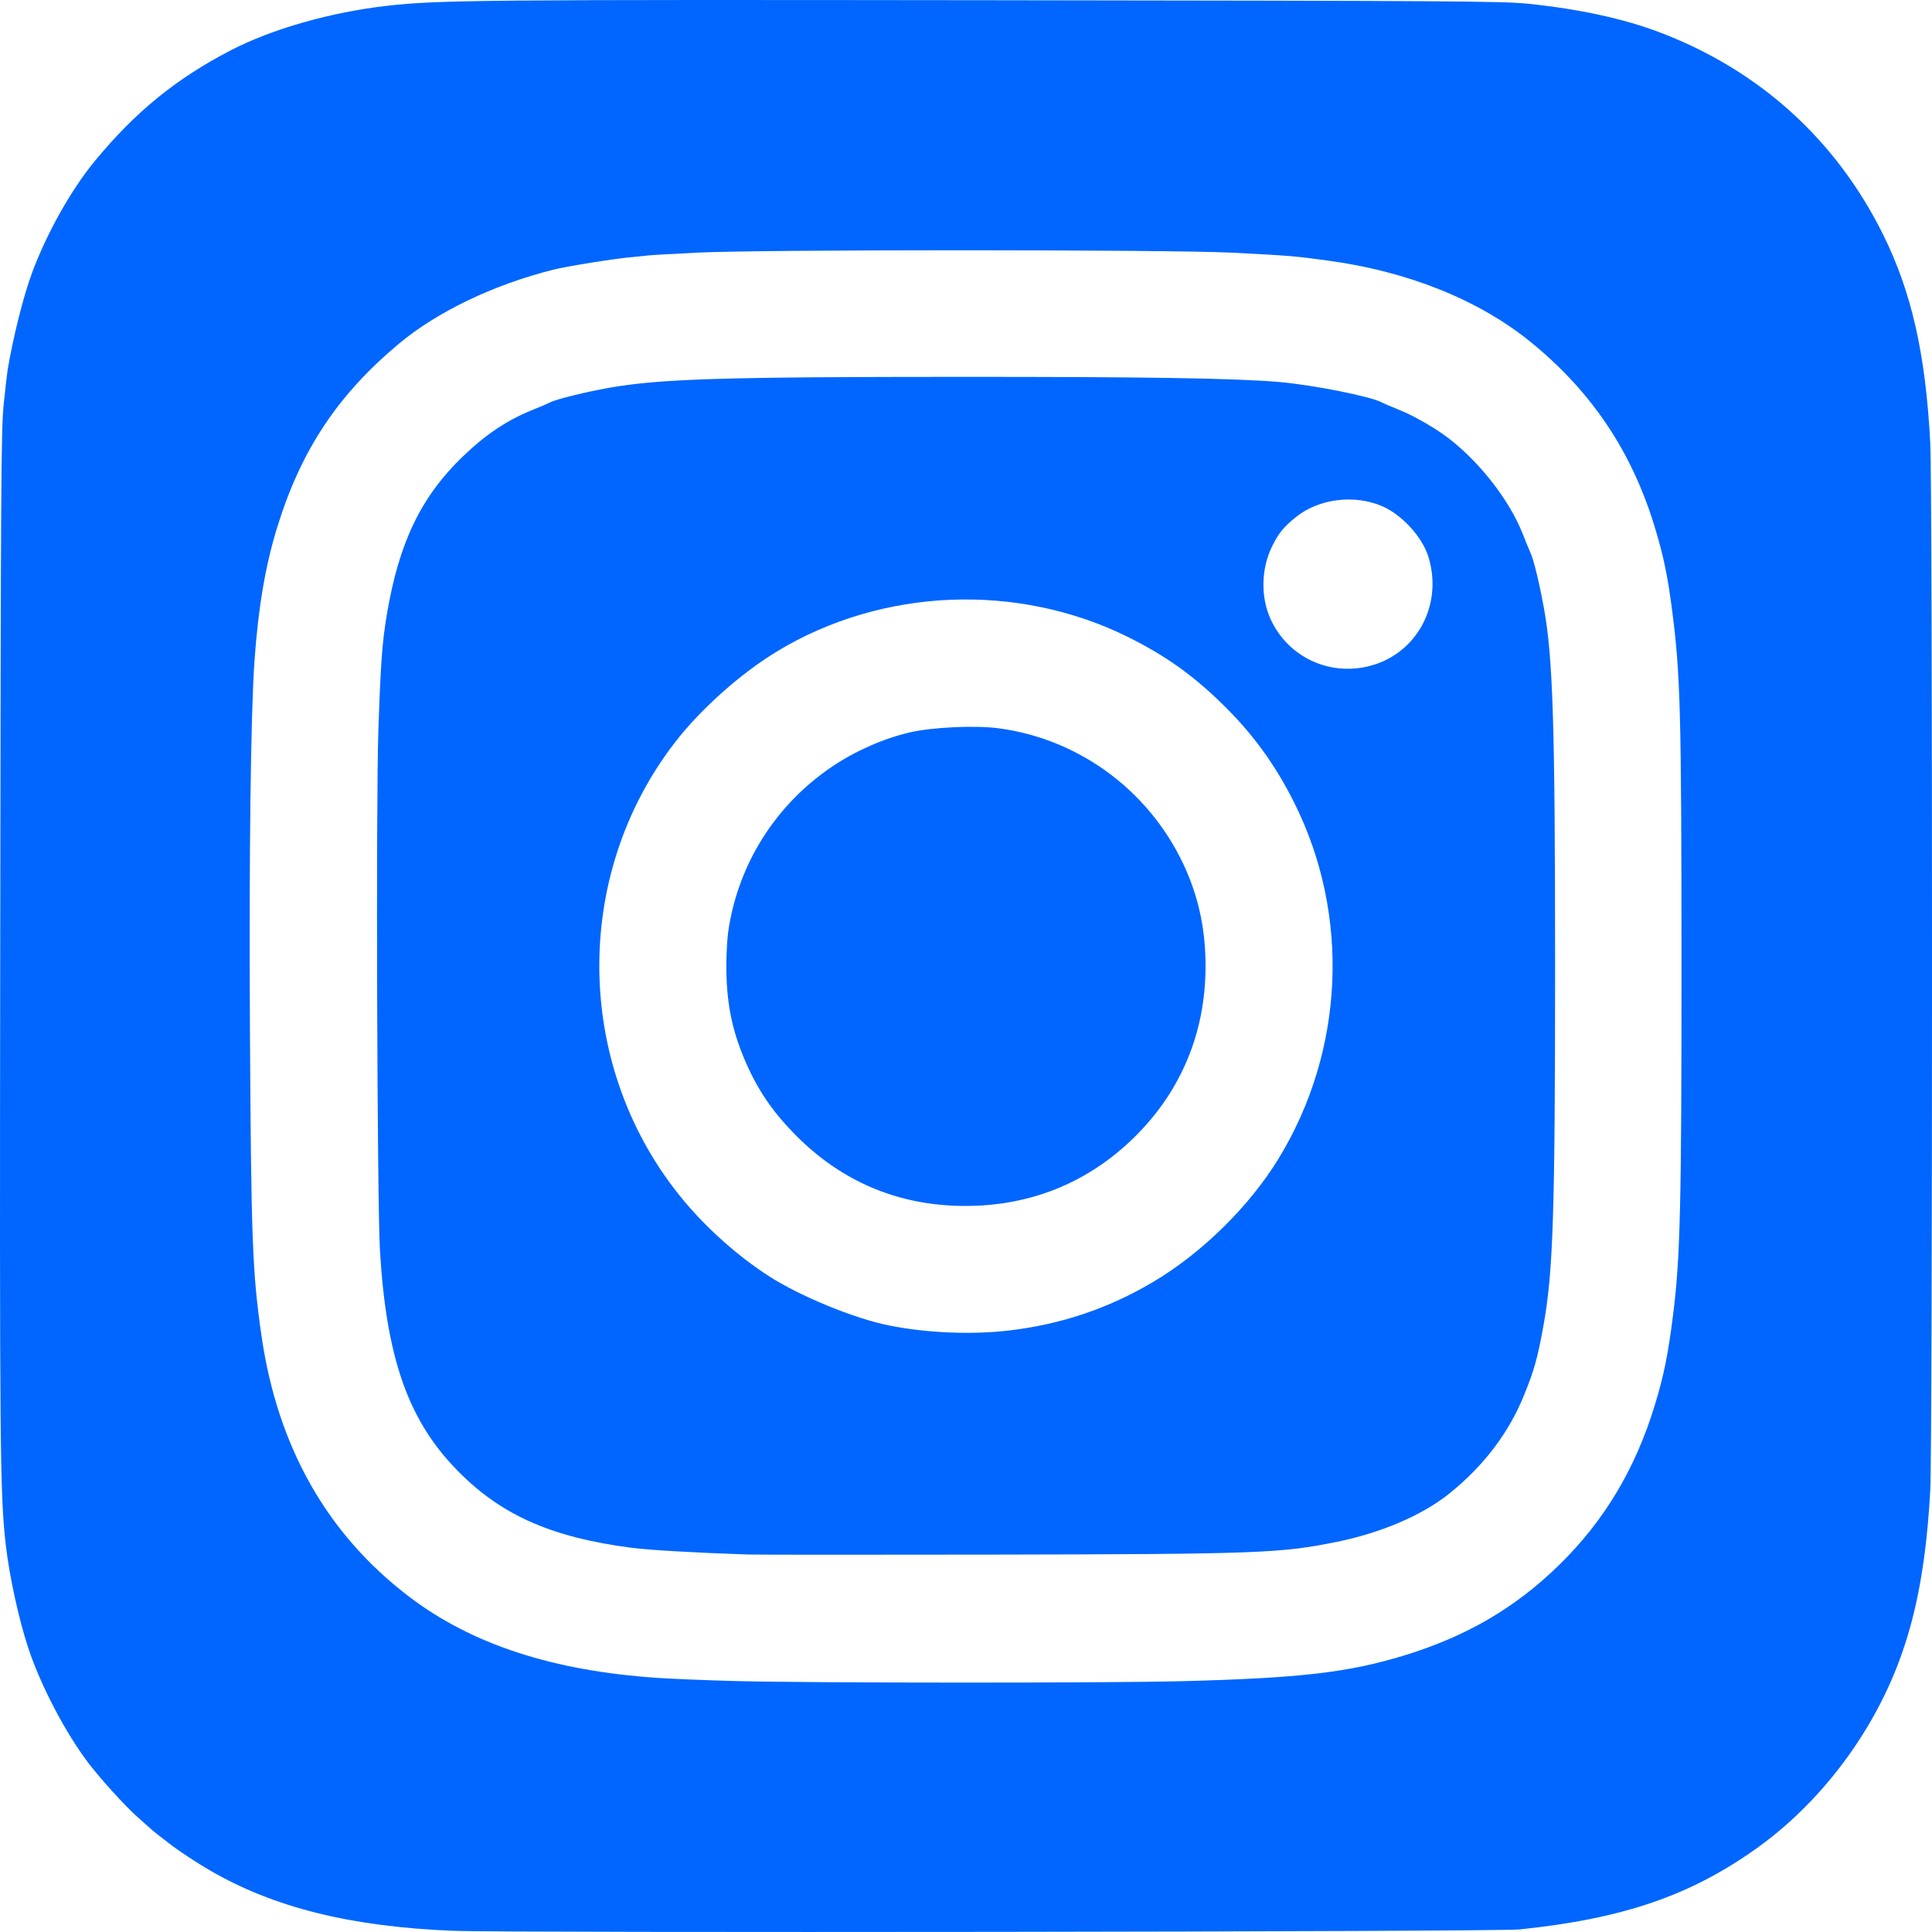 <?xml version="1.0" encoding="UTF-8" standalone="no"?>
<svg
   xmlns:dc="http://purl.org/dc/elements/1.1/"
   xmlns:cc="http://creativecommons.org/ns#"
   xmlns:rdf="http://www.w3.org/1999/02/22-rdf-syntax-ns#"
   xmlns:svg="http://www.w3.org/2000/svg"
   xmlns="http://www.w3.org/2000/svg"
   xmlns:sodipodi="http://sodipodi.sourceforge.net/DTD/sodipodi-0.dtd"
   xmlns:inkscape="http://www.inkscape.org/namespaces/inkscape"
   version="1.1"
   id="svg2"
   width="100"
   height="100"
   viewBox="0 0 100 100"
   sodipodi:docname="instagram.svg"
   inkscape:version="1.0.2 (e86c870879, 2021-01-15, custom)">
  <defs
     id="defs6" />
  <sodipodi:namedview
     pagecolor="#ffffff"
     bordercolor="#666666"
     borderopacity="1"
     objecttolerance="10"
     gridtolerance="10"
     guidetolerance="10"
     inkscape:pageopacity="0"
     inkscape:pageshadow="2"
     inkscape:window-width="1920"
     inkscape:window-height="991"
     id="namedview4"
     showgrid="false"
     fit-margin-top="0"
     fit-margin-left="0"
     fit-margin-right="0"
     fit-margin-bottom="0"
     inkscape:pagecheckerboard="true"
     inkscape:zoom="5.4137863"
     inkscape:cx="40.23856"
     inkscape:cy="46.051129"
     inkscape:window-x="-9"
     inkscape:window-y="-9"
     inkscape:window-maximized="1"
     inkscape:current-layer="g10"
     inkscape:document-rotation="0" />
  <g
     inkscape:groupmode="layer"
     inkscape:label="Image"
     id="g10">
    <path
       style="fill:#0066ff;fill-opacity:1;stroke-width:0.088"
       d="M 23.455,99.938 C 18.14,99.724 14.171,98.736 10.846,96.8 10.151,96.396 9.221,95.78 8.765,95.422 8.637,95.322 8.403,95.141 8.244,95.02 8.086,94.899 7.914,94.76 7.862,94.711 7.81,94.663 7.48,94.369 7.128,94.058 6.499,93.504 5.235,92.116 4.592,91.274 3.396,89.707 2.108,87.249 1.465,85.306 0.975,83.825 0.489,81.602 0.304,79.999 -0.002,77.332 -0.021,75.275 0.012,48.604 0.042,24.723 0.058,22.232 0.193,20.912 0.275,20.114 0.365,19.323 0.393,19.154 0.676,17.459 1.226,15.273 1.666,14.099 2.439,12.035 3.681,9.826 4.903,8.341 6.995,5.798 9.11,4.074 11.942,2.605 c 2.141,-1.111 5.204,-1.981 8.129,-2.309 2.646,-0.297 4.906,-0.317 31.374,-0.284 23.81,0.03 26.32,0.046 27.639,0.181 2.657,0.272 4.982,0.779 6.855,1.494 5.134,1.96 9.089,5.542 11.52,10.434 1.484,2.987 2.212,6.197 2.451,10.813 0.121,2.342 0.121,51.936 -7e-5,54.196 -0.285,5.321 -1.233,8.877 -3.272,12.28 -1.478,2.466 -3.485,4.667 -5.697,6.246 -3.454,2.465 -6.917,3.652 -12.295,4.212 -1.178,0.123 -52.265,0.187 -55.19,0.069 z M 61.112,87.019 c 6.137,-0.155 8.677,-0.447 11.556,-1.329 3.245,-0.994 5.759,-2.463 8.047,-4.701 2.336,-2.286 3.956,-5.004 4.954,-8.314 0.461,-1.527 0.669,-2.562 0.927,-4.599 0.375,-2.964 0.441,-5.685 0.438,-18.241 -0.003,-12.995 -0.056,-14.946 -0.491,-18.285 -0.229,-1.758 -0.437,-2.756 -0.876,-4.213 -1.187,-3.938 -3.262,-7.045 -6.423,-9.621 -2.69,-2.192 -6.374,-3.672 -10.527,-4.23 -1.787,-0.24 -1.868,-0.247 -4.881,-0.405 -3.18,-0.167 -24.379,-0.171 -27.727,-0.006 -1.281,0.063 -2.448,0.131 -2.593,0.15 -0.145,0.019 -0.521,0.057 -0.835,0.085 -0.896,0.078 -3.315,0.467 -4.043,0.649 -3.083,0.772 -6.009,2.176 -7.99,3.831 -3.16,2.642 -5.047,5.479 -6.285,9.452 -0.619,1.987 -0.991,4.159 -1.19,6.945 -0.195,2.738 -0.287,10.073 -0.237,18.988 0.061,10.969 0.125,12.688 0.597,15.956 0.829,5.746 3.388,10.274 7.635,13.507 3.249,2.474 7.446,3.846 12.875,4.21 0.822,0.055 2.7,0.13 4.174,0.166 4.048,0.1 19.005,0.104 22.893,0.005 z M 38.658,80.459 c -2.624,-0.087 -5.07,-0.228 -5.965,-0.345 C 28.428,79.558 25.798,78.361 23.495,75.926 21.085,73.377 19.99,70.176 19.667,64.735 19.52,62.262 19.456,41.584 19.584,37.835 c 0.122,-3.575 0.197,-4.602 0.449,-6.085 0.625,-3.682 1.767,-6.049 3.92,-8.119 1.198,-1.153 2.292,-1.883 3.623,-2.419 0.416,-0.168 0.822,-0.341 0.901,-0.385 0.278,-0.154 1.848,-0.543 3.043,-0.753 2.657,-0.468 5.878,-0.567 18.447,-0.568 9.449,-4.13e-4 13.991,0.074 16.224,0.264 1.736,0.148 4.774,0.751 5.324,1.057 0.079,0.044 0.491,0.22 0.915,0.391 0.77,0.31 1.891,0.956 2.564,1.478 1.637,1.268 3.151,3.227 3.826,4.948 0.15,0.383 0.327,0.815 0.394,0.96 0.174,0.381 0.445,1.493 0.696,2.857 0.47,2.556 0.581,6.093 0.581,18.54 -2.75e-4,12.866 -0.1,15.883 -0.616,18.69 -0.306,1.663 -0.463,2.221 -0.992,3.527 -0.794,1.958 -2.103,3.677 -3.884,5.102 -1.398,1.118 -3.529,2.028 -5.84,2.494 -2.897,0.584 -4.082,0.627 -17.8,0.652 -6.525,0.012 -12.24,0.009 -12.699,-0.006 z m 13.556,-11.591 c 2.707,-0.317 5.152,-1.14 7.474,-2.516 2.515,-1.491 4.97,-3.902 6.479,-6.364 3.425,-5.588 3.739,-12.617 0.822,-18.44 -1.022,-2.041 -2.206,-3.651 -3.85,-5.234 -1.483,-1.429 -2.861,-2.399 -4.722,-3.327 -5.726,-2.853 -12.756,-2.571 -18.197,0.729 -1.886,1.144 -3.94,2.973 -5.272,4.694 -5.402,6.981 -5.213,16.957 0.45,23.743 1.227,1.47 2.831,2.891 4.403,3.902 1.624,1.044 4.434,2.197 6.217,2.551 1.96,0.39 4.266,0.487 6.196,0.261 z m -3.124,-6.477 c -3.029,-0.188 -5.693,-1.408 -7.882,-3.613 -1.235,-1.243 -2.012,-2.391 -2.67,-3.94 -0.663,-1.561 -0.942,-2.992 -0.942,-4.828 0,-0.604 0.042,-1.396 0.093,-1.758 0.493,-3.497 2.451,-6.608 5.407,-8.59 1.196,-0.802 2.64,-1.436 3.99,-1.753 1.15,-0.269 3.402,-0.374 4.606,-0.213 4.285,0.571 7.985,3.382 9.718,7.383 0.671,1.549 0.989,3.136 0.989,4.932 0,3.402 -1.243,6.416 -3.624,8.792 -2.595,2.588 -5.925,3.822 -9.686,3.589 z M 70.803,34.493 c 2.484,-0.586 3.896,-3.125 3.141,-5.645 -0.31,-1.034 -1.371,-2.203 -2.401,-2.647 -1.456,-0.627 -3.307,-0.387 -4.49,0.581 -0.622,0.509 -0.863,0.805 -1.196,1.47 -0.583,1.163 -0.617,2.644 -0.089,3.799 0.88,1.922 2.961,2.931 5.036,2.442 z"
       id="path851" />
  </g>
</svg>
